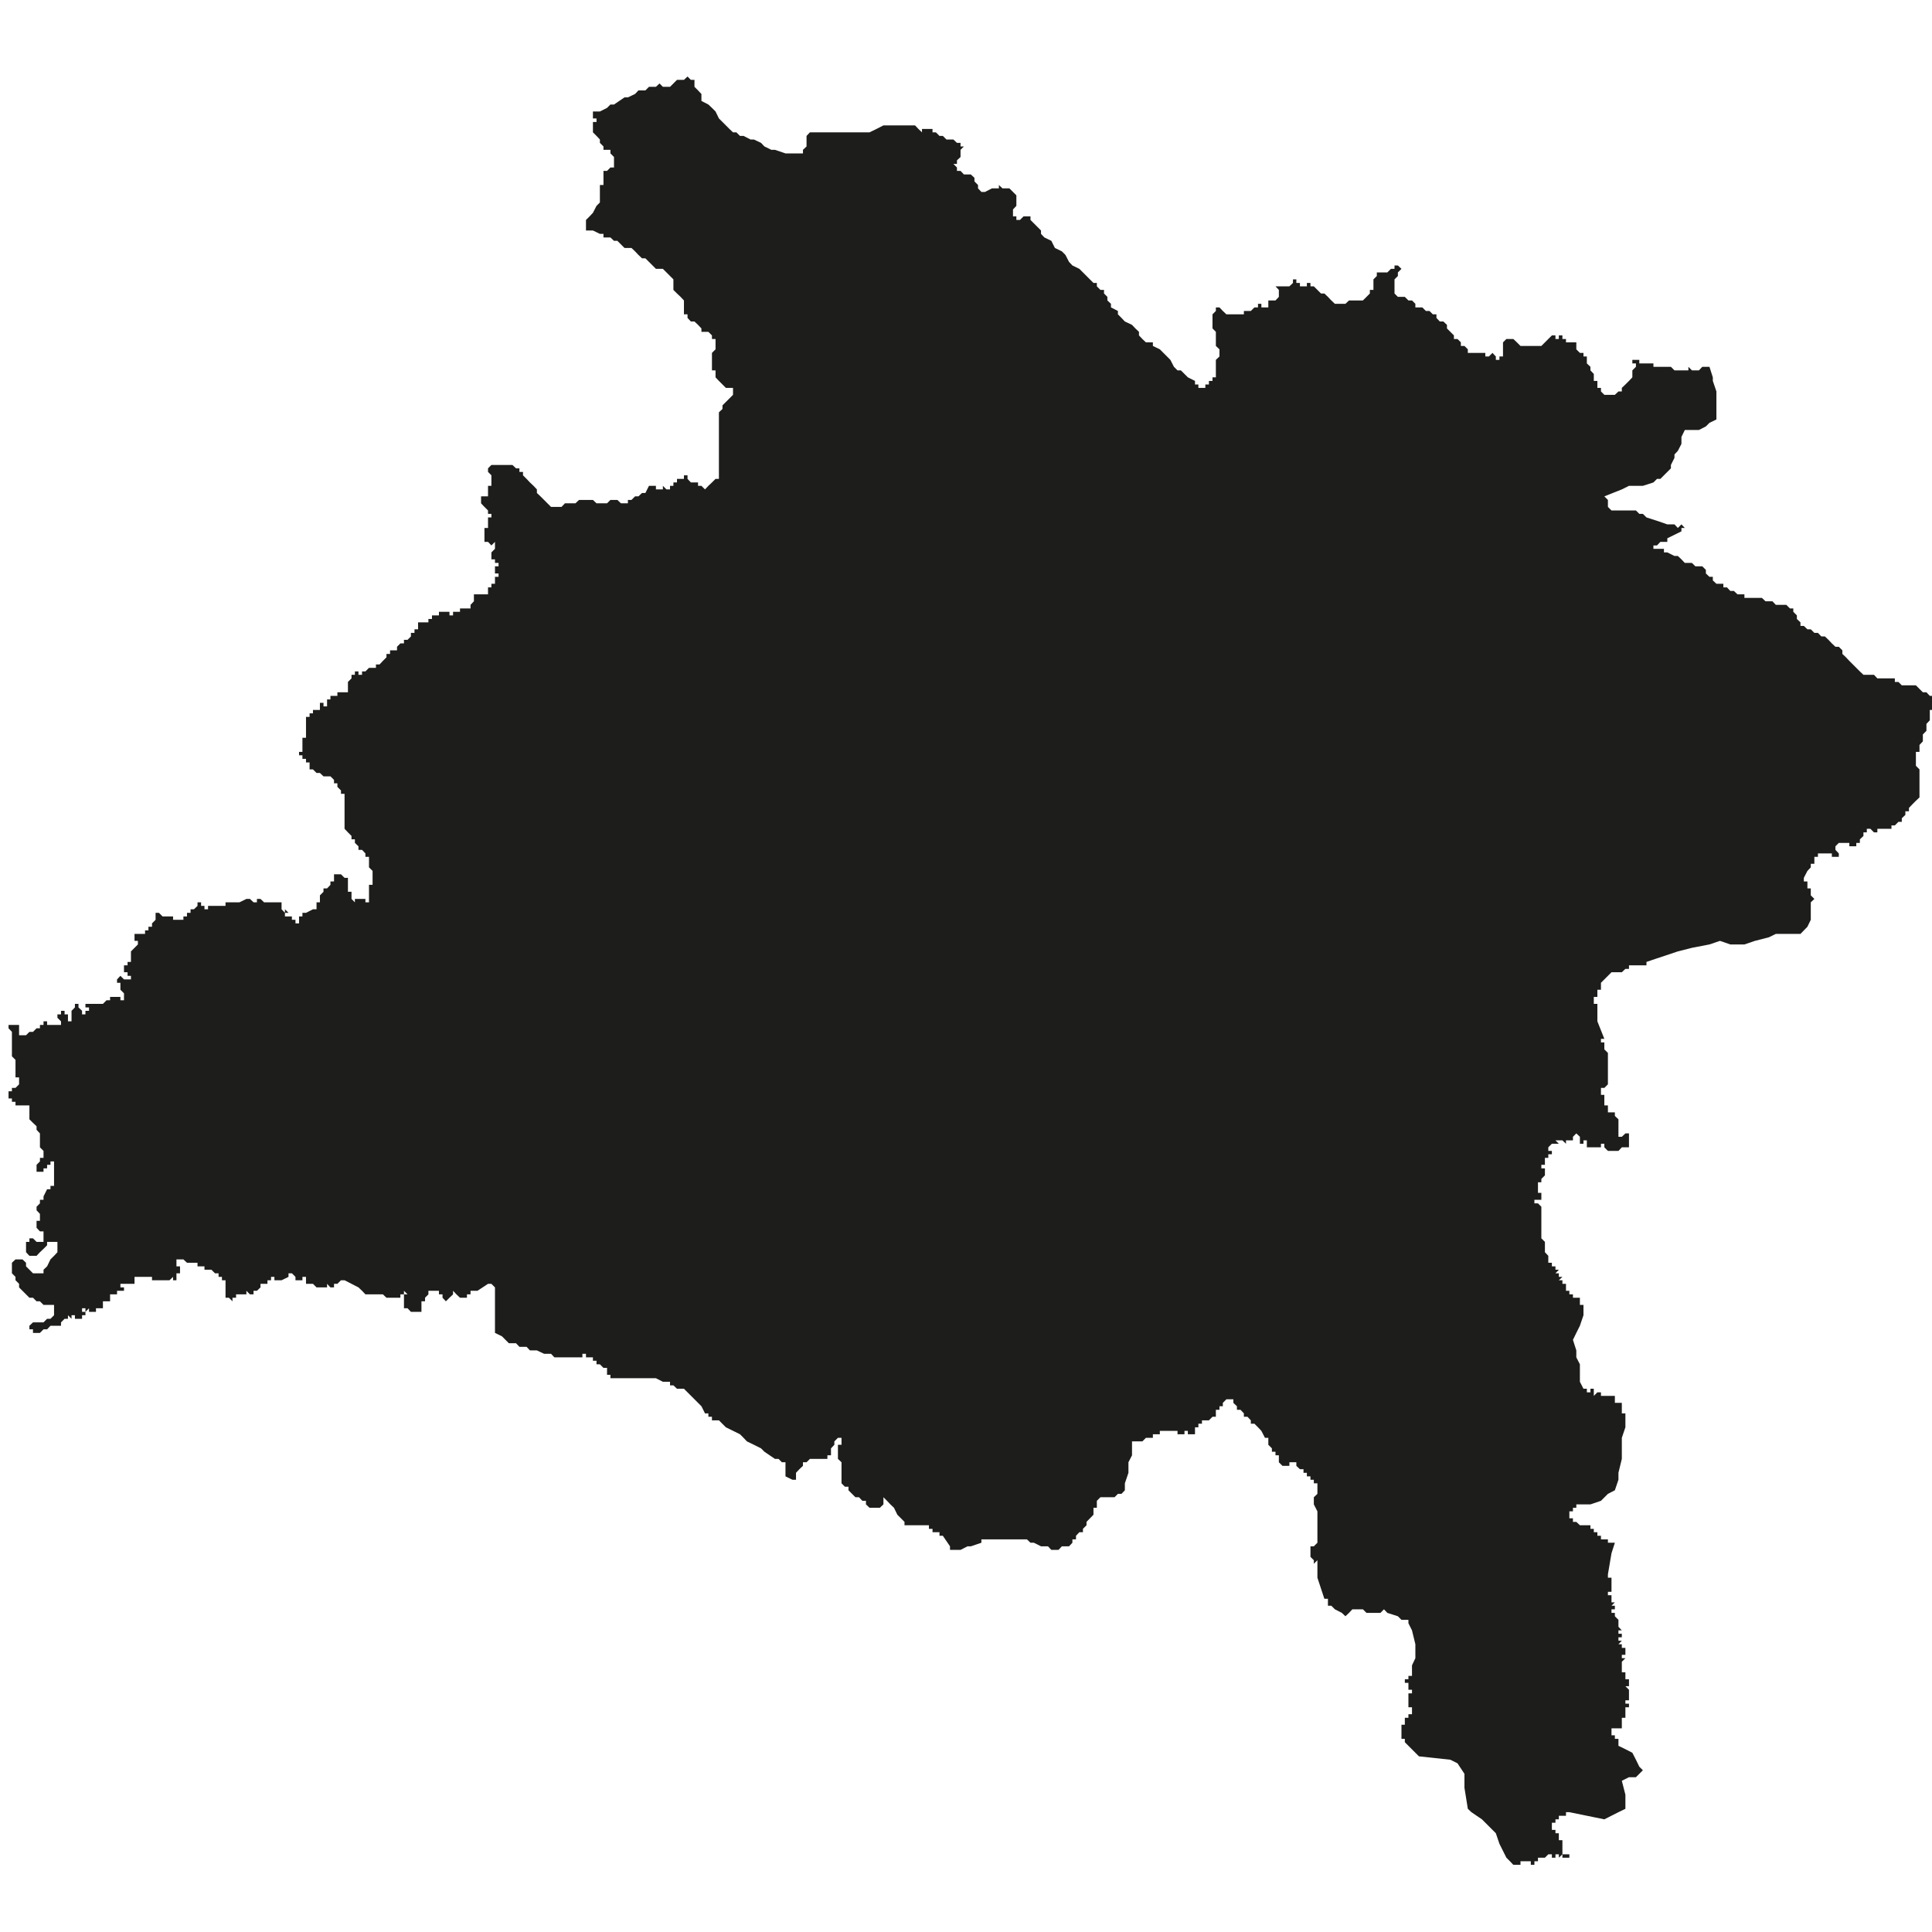 <?xml version="1.0" encoding="utf-8"?>
<!-- Generator: Adobe Illustrator 24.2.1, SVG Export Plug-In . SVG Version: 6.00 Build 0)  -->
<svg version="1.1" id="Layer_1" xmlns="http://www.w3.org/2000/svg" xmlns:xlink="http://www.w3.org/1999/xlink" x="0px" y="0px"
	 viewBox="0 0 97.23 97.23" style="enable-background:new 0 0 97.23 97.23;" xml:space="preserve">
<style type="text/css">
	.st0{fill-rule:evenodd;clip-rule:evenodd;fill:#1D1D1B;}
</style>
<polygon class="st0" points="97.3,35.02 97.3,35.37 97.3,35.55 97.3,35.73 97.12,35.73 97.12,35.9 97.12,36.08 97.12,36.25 
	96.95,36.43 96.95,36.61 96.95,36.78 96.77,36.96 96.77,37.13 96.77,37.31 96.6,37.49 96.6,37.66 96.6,37.84 96.42,37.84 
	96.42,38.01 96.42,38.19 96.42,38.37 96.42,38.54 96.6,38.72 96.6,38.9 96.6,39.07 96.6,39.25 96.6,39.42 96.6,39.6 96.6,39.78 
	96.6,39.95 96.6,40.13 96.42,40.3 96.24,40.48 96.07,40.66 96.07,40.83 95.89,40.83 95.89,41.01 95.71,41.18 95.71,41.36 
	95.54,41.36 95.36,41.54 95.19,41.54 95.19,41.71 95.01,41.71 94.83,41.71 94.66,41.71 94.48,41.71 94.48,41.89 94.31,41.89 
	94.13,41.71 93.95,41.71 93.95,41.89 93.78,41.89 93.78,42.07 93.6,42.24 93.6,42.42 93.42,42.42 93.42,42.59 93.25,42.59 
	93.07,42.59 93.07,42.42 92.9,42.42 92.72,42.42 92.54,42.42 92.54,42.59 92.54,42.42 92.37,42.59 92.37,42.77 92.54,42.95 
	92.54,43.12 92.37,43.12 92.19,43.12 92.19,42.95 92.02,42.95 92.02,43.12 92.02,42.95 91.84,42.95 91.84,42.77 91.84,42.95 
	91.66,42.95 91.66,42.77 91.66,42.95 91.49,42.95 91.49,43.12 91.31,43.12 91.31,43.3 91.31,43.47 91.13,43.47 91.13,43.65 
	90.96,43.83 90.78,44.18 90.78,44.36 90.96,44.36 90.96,44.53 90.96,44.71 91.13,44.71 91.13,44.88 91.13,45.06 91.31,45.24 
	91.13,45.41 91.13,45.59 91.13,46.29 90.96,46.64 90.61,47 90.43,47 90.08,47 89.37,47 89.02,47.17 88.32,47.35 87.79,47.53 
	87.08,47.53 86.56,47.35 86.03,47.53 85.15,47.7 84.44,47.88 83.39,48.23 82.86,48.41 82.86,48.58 82.68,48.58 82.5,48.58 
	82.33,48.58 82.15,48.58 81.98,48.58 81.98,48.76 81.8,48.76 81.62,48.93 81.45,48.93 81.27,48.93 81.1,48.93 80.92,49.11 
	80.74,49.29 80.57,49.46 80.57,49.64 80.57,49.81 80.39,49.81 80.39,49.99 80.39,50.17 80.21,50.17 80.21,50.34 80.21,50.52 
	80.39,50.52 80.39,50.7 80.39,50.87 80.39,51.4 80.74,52.28 80.57,52.28 80.57,52.46 80.74,52.46 80.74,52.63 80.74,52.81 
	80.92,52.99 80.92,53.16 80.92,52.99 80.92,53.16 80.92,53.34 80.92,53.51 80.92,53.69 80.92,53.87 80.92,54.04 80.92,54.22 
	80.92,54.39 80.92,54.57 80.74,54.75 80.57,54.75 80.57,54.92 80.57,55.1 80.74,55.1 80.74,55.28 80.74,55.45 80.74,55.63 
	80.92,55.63 80.92,55.8 80.92,55.98 81.1,55.98 81.27,55.98 81.27,56.16 81.45,56.33 81.45,56.51 81.45,56.68 81.45,56.86 
	81.45,57.04 81.45,56.86 81.45,57.04 81.45,57.21 81.62,57.21 81.62,57.04 81.62,57.21 81.8,57.04 81.8,57.21 81.8,57.04 
	81.98,57.04 81.98,57.21 81.98,57.39 81.98,57.56 81.98,57.74 81.8,57.74 81.62,57.74 81.45,57.92 81.27,57.92 81.1,57.92 
	81.1,58.09 81.1,57.92 80.92,57.92 80.74,57.74 80.74,57.56 80.57,57.56 80.57,57.74 80.21,57.74 80.04,57.74 79.86,57.74 
	79.86,57.56 79.86,57.39 79.69,57.39 79.69,57.56 79.51,57.56 79.51,57.39 79.51,57.21 79.33,57.04 79.16,57.21 79.16,57.39 
	78.98,57.39 78.81,57.39 78.81,57.56 78.63,57.39 78.28,57.39 78.45,57.56 78.28,57.56 78.1,57.56 77.92,57.74 77.92,57.92 
	78.1,57.92 78.1,58.09 77.92,58.09 77.92,58.27 77.75,58.27 77.75,58.45 77.75,58.62 77.57,58.62 77.57,58.8 77.75,58.8 
	77.75,58.97 77.75,59.15 77.57,59.33 77.57,59.5 77.4,59.5 77.4,59.68 77.57,59.68 77.4,59.68 77.4,59.85 77.4,60.03 77.57,60.03 
	77.57,60.21 77.57,60.38 77.4,60.38 77.22,60.38 77.22,60.56 77.4,60.56 77.57,60.73 77.57,60.91 77.57,61.09 77.57,61.44 
	77.57,61.62 77.57,61.79 77.57,61.97 77.57,62.14 77.57,62.32 77.75,62.5 77.75,62.67 77.75,62.85 77.75,63.02 77.92,63.2 
	77.92,63.38 77.92,63.55 77.92,63.38 77.92,63.55 78.1,63.55 78.1,63.73 78.28,63.73 78.28,63.9 78.45,63.9 78.28,63.9 78.45,63.9 
	78.28,64.08 78.45,64.08 78.45,64.26 78.63,64.26 78.45,64.43 78.63,64.43 78.63,64.61 78.81,64.61 78.81,64.79 78.81,64.96 
	78.98,64.96 78.98,65.14 78.98,64.96 78.98,65.14 79.16,65.14 79.16,65.31 79.33,65.31 79.51,65.31 79.51,65.49 79.51,65.67 
	79.69,65.67 79.69,66.19 79.51,66.72 79.33,67.08 79.16,67.43 79.33,67.96 79.33,68.31 79.51,68.66 79.51,69.01 79.51,69.54 
	79.69,69.89 79.86,69.89 79.86,70.07 79.86,69.89 79.86,70.07 80.04,70.07 79.86,70.07 80.04,70.07 80.04,69.89 80.04,70.07 
	80.04,69.89 80.21,69.89 80.21,70.07 80.21,70.25 80.39,70.07 80.57,70.07 80.57,70.25 80.74,70.25 80.92,70.25 81.1,70.25 
	81.27,70.25 81.27,70.42 81.45,70.42 81.27,70.42 81.27,70.6 81.45,70.6 81.45,70.42 81.45,70.6 81.62,70.6 81.62,70.77 
	81.62,70.95 81.62,71.13 81.8,71.13 81.8,71.3 81.8,71.48 81.8,71.65 81.8,71.83 81.62,72.36 81.62,72.71 81.62,73.42 81.45,74.12 
	81.45,74.47 81.27,75 80.92,75.18 80.57,75.53 80.04,75.71 79.86,75.71 79.69,75.71 79.51,75.71 79.33,75.71 79.33,75.88 
	79.16,75.88 79.16,76.06 78.98,76.06 78.98,76.23 78.98,76.41 79.16,76.41 79.16,76.59 79.33,76.59 79.51,76.76 79.51,76.59 
	79.51,76.76 79.69,76.76 79.86,76.76 80.04,76.76 80.04,76.94 80.21,76.94 80.21,77.11 80.39,77.11 80.21,77.11 80.39,77.11 
	80.39,77.29 80.57,77.29 80.57,77.47 80.74,77.47 80.74,77.64 80.74,77.47 80.92,77.47 80.92,77.64 81.1,77.64 80.92,77.64 
	81.1,77.64 81.1,77.82 81.1,77.64 81.27,77.64 81.1,78.17 80.92,79.23 80.92,79.4 81.1,79.4 81.1,79.58 81.1,79.76 80.92,79.76 
	81.1,79.76 81.1,79.93 80.92,79.93 81.1,79.93 81.1,80.11 80.92,80.11 80.92,80.28 81.1,80.28 81.1,80.46 81.1,80.64 81.27,80.64 
	81.1,80.81 81.27,80.81 81.27,80.99 81.1,80.99 81.1,81.17 81.27,81.17 81.27,81.34 81.45,81.52 81.27,81.52 81.45,81.52 
	81.45,81.69 81.45,81.87 81.45,81.69 81.45,81.87 81.62,82.05 81.45,82.05 81.45,82.22 81.62,82.22 81.62,82.4 81.45,82.4 
	81.62,82.4 81.45,82.4 81.45,82.57 81.62,82.57 81.45,82.75 81.62,82.75 81.62,82.93 81.8,82.93 81.8,83.1 81.62,83.1 81.8,83.1 
	81.8,83.28 81.62,83.28 81.62,83.45 81.8,83.45 81.62,83.63 81.8,83.63 81.62,83.63 81.62,83.81 81.8,83.81 81.62,83.81 
	81.62,83.98 81.62,84.16 81.8,84.16 81.8,84.34 81.8,84.51 81.98,84.51 81.98,84.69 81.98,84.86 81.8,84.86 81.98,85.04 
	81.98,85.22 81.98,85.39 81.98,85.57 81.8,85.57 81.8,85.74 81.98,85.74 81.98,85.92 81.8,85.92 81.98,85.92 81.8,85.92 81.8,86.1 
	81.8,86.27 81.8,86.1 81.8,86.27 81.8,86.45 81.62,86.45 81.62,86.62 81.62,86.8 81.62,86.98 81.45,86.98 81.27,86.98 81.1,86.98 
	81.1,87.15 81.1,87.33 81.27,87.33 81.27,87.51 81.45,87.51 81.45,87.86 81.8,88.03 82.15,88.21 82.33,88.56 82.5,88.91 
	82.68,89.09 82.33,89.44 82.15,89.44 81.98,89.44 81.62,89.62 81.8,90.32 81.8,90.85 81.8,91.03 81.45,91.2 80.74,91.56 
	79.86,91.38 78.98,91.2 78.81,91.2 78.81,91.38 78.63,91.38 78.45,91.38 78.45,91.56 78.45,91.38 78.45,91.56 78.28,91.56 
	78.28,91.73 78.1,91.73 78.1,91.91 78.1,92.09 78.28,92.09 78.28,92.26 78.45,92.26 78.45,92.44 78.45,92.61 78.63,92.61 
	78.45,92.61 78.63,92.61 78.63,92.79 78.63,92.61 78.63,92.79 78.63,92.97 78.63,93.14 78.63,93.32 78.81,93.32 78.98,93.32 
	78.98,93.49 78.81,93.49 78.63,93.49 78.63,93.32 78.45,93.49 78.45,93.32 78.28,93.32 78.28,93.49 78.1,93.49 78.1,93.32 
	77.92,93.32 77.92,93.49 77.92,93.32 77.75,93.49 77.75,93.32 77.75,93.49 77.57,93.49 77.4,93.49 77.4,93.67 77.22,93.67 
	77.22,93.85 77.04,93.85 77.04,93.67 76.87,93.67 76.69,93.67 76.52,93.67 76.52,93.85 76.34,93.85 76.16,93.85 75.99,93.67 
	75.81,93.49 75.46,92.79 75.28,92.26 74.93,91.91 74.58,91.56 74.05,91.2 73.87,91.03 73.7,89.97 73.7,89.27 73.35,88.74 
	72.99,88.56 71.41,88.39 71.23,88.21 70.7,87.68 70.7,87.51 70.53,87.51 70.53,87.33 70.53,87.15 70.53,86.98 70.7,86.98 
	70.53,86.98 70.53,86.8 70.53,86.98 70.53,86.8 70.7,86.8 70.7,86.62 70.7,86.45 70.88,86.45 70.88,86.27 71.06,86.27 71.06,86.1 
	71.06,85.92 70.88,85.92 70.88,85.74 71.06,85.74 70.88,85.74 70.88,85.57 70.88,85.39 70.88,85.22 71.06,85.22 71.06,85.04 
	70.88,85.04 70.88,84.86 70.88,84.69 70.7,84.69 70.7,84.51 70.88,84.51 70.88,84.34 71.06,84.34 71.06,84.16 71.06,83.98 
	71.06,83.81 71.23,83.45 71.23,82.75 71.06,82.05 70.88,81.69 70.88,81.52 70.7,81.52 70.53,81.52 70.35,81.34 69.82,81.17 
	69.65,80.99 69.47,81.17 69.29,81.17 69.12,81.17 68.94,81.17 68.77,81.17 68.59,80.99 68.41,80.99 68.24,80.99 68.06,80.99 
	67.89,81.17 67.71,81.34 67.53,81.17 67.18,80.99 67,80.81 66.83,80.81 66.83,80.46 66.65,80.46 66.3,79.4 66.3,79.23 66.3,79.05 
	66.3,78.88 66.3,78.7 66.3,78.52 66.12,78.7 66.12,78.52 65.95,78.35 65.95,78.17 65.95,78 65.95,77.82 66.12,77.82 66.3,77.64 
	66.3,77.47 66.3,77.29 66.3,77.11 66.3,76.94 66.3,76.76 66.3,76.59 66.3,76.41 66.3,76.06 66.12,75.71 66.12,75.53 66.12,75.35 
	66.3,75.18 66.3,75 66.3,74.82 66.12,74.82 66.12,75 66.12,74.82 66.3,74.82 66.3,74.65 66.12,74.65 66.12,74.47 65.95,74.47 
	65.95,74.3 65.77,74.3 65.77,74.12 65.6,74.12 65.6,73.94 65.42,73.94 65.24,73.77 65.24,73.59 65.07,73.59 64.89,73.59 
	64.89,73.77 64.72,73.77 64.54,73.77 64.36,73.59 64.36,73.42 64.36,73.24 64.19,73.24 64.19,73.06 64.01,73.06 64.01,72.89 
	63.83,72.71 63.83,72.54 63.83,72.36 63.66,72.36 63.48,72.01 63.31,71.83 63.13,71.65 62.95,71.65 62.95,71.48 62.78,71.3 
	62.6,71.3 62.6,71.13 62.43,70.95 62.25,70.95 62.25,70.77 62.07,70.6 62.07,70.42 61.9,70.42 61.72,70.42 61.72,70.25 61.72,70.42 
	61.54,70.42 61.72,70.42 61.54,70.6 61.72,70.6 61.54,70.6 61.54,70.77 61.37,70.77 61.37,70.95 61.19,70.95 61.19,71.13 
	61.19,71.3 61.02,71.3 61.02,71.48 61.02,71.3 60.84,71.48 60.84,71.3 60.84,71.48 60.66,71.48 60.66,71.3 60.66,71.48 60.49,71.48 
	60.49,71.65 60.31,71.65 60.31,71.83 60.14,71.83 60.14,72.01 60.31,72.01 60.14,72.01 60.14,72.18 59.96,72.18 59.78,72.18 
	59.78,72.01 59.61,72.01 59.61,72.18 59.43,72.18 59.26,72.18 59.26,72.01 59.08,72.01 58.9,72.01 58.73,72.01 58.73,72.18 
	58.73,72.01 58.55,72.01 58.73,72.01 58.55,72.01 58.37,72.01 58.37,72.18 58.2,72.18 58.02,72.18 58.02,72.36 57.85,72.36 
	57.67,72.36 57.49,72.54 57.32,72.54 57.14,72.54 56.97,72.54 56.97,72.71 56.97,72.89 56.97,73.06 56.97,73.24 56.79,73.59 
	56.79,73.94 56.79,74.12 56.61,74.65 56.61,74.82 56.61,75 56.44,75.18 56.26,75.18 56.09,75.35 55.91,75.35 55.56,75.35 
	55.38,75.35 55.2,75.53 55.2,75.71 55.2,75.88 55.03,75.88 55.03,76.06 55.03,76.23 54.68,76.59 54.68,76.76 54.5,76.94 54.5,77.11 
	54.32,77.11 54.15,77.29 54.15,77.47 53.97,77.47 53.97,77.64 53.8,77.82 53.62,77.82 53.44,77.82 53.27,78 53.09,78 52.91,78 
	52.74,77.82 52.39,77.82 52.03,77.64 51.86,77.64 51.68,77.47 51.51,77.47 51.33,77.47 50.98,77.47 50.63,77.47 50.45,77.47 
	50.27,77.47 50.1,77.47 49.92,77.47 49.74,77.47 49.57,77.47 49.39,77.47 49.39,77.64 48.86,77.82 48.69,77.82 48.34,78 48.16,78 
	47.98,78 47.81,78 47.81,77.82 47.45,77.29 47.28,77.29 47.28,77.11 47.1,77.11 46.93,77.11 46.93,76.94 46.75,76.94 46.75,76.76 
	46.57,76.76 45.52,76.76 45.52,76.59 45.34,76.41 45.16,76.23 44.99,75.88 44.81,75.71 44.64,75.53 44.46,75.35 44.46,75.53 
	44.46,75.71 44.28,75.88 44.11,75.88 43.93,75.88 43.76,75.88 43.58,75.71 43.58,75.53 43.4,75.53 43.23,75.35 43.05,75.35 
	42.88,75.18 42.7,75 42.7,74.82 42.52,74.82 42.35,74.65 42.35,74.47 42.35,74.3 42.35,74.12 42.35,73.94 42.35,73.77 42.35,73.59 
	42.17,73.42 42.17,73.24 42.17,73.06 42.17,72.89 42.17,72.71 42.35,72.71 42.35,72.54 42.35,72.36 42.17,72.36 41.99,72.54 
	41.99,72.71 41.82,72.89 41.82,73.24 41.64,73.24 41.64,73.42 41.47,73.42 41.29,73.42 41.11,73.42 40.94,73.42 40.76,73.42 
	40.59,73.59 40.41,73.59 40.41,73.77 40.23,73.94 40.06,74.12 40.06,74.3 40.06,74.47 39.88,74.47 39.53,74.3 39.53,74.12 
	39.53,73.94 39.53,73.77 39.53,73.59 39.35,73.59 39.18,73.42 39,73.42 38.47,73.06 38.3,72.89 37.94,72.71 37.59,72.54 
	37.42,72.36 37.24,72.18 36.53,71.83 36.18,71.48 36.01,71.48 35.83,71.48 35.83,71.3 35.65,71.3 35.65,71.13 35.48,71.13 
	35.3,70.77 35.13,70.6 34.42,69.89 34.25,69.89 34.07,69.89 33.89,69.72 33.72,69.72 33.72,69.54 33.54,69.54 33.36,69.54 
	33.01,69.36 32.84,69.36 32.66,69.36 32.48,69.36 32.31,69.36 32.13,69.36 31.96,69.36 31.78,69.36 31.6,69.36 31.43,69.36 
	31.25,69.36 31.07,69.36 30.9,69.36 30.72,69.36 30.72,69.19 30.55,69.19 30.55,69.01 30.55,68.84 30.37,68.84 30.19,68.66 
	30.02,68.66 30.02,68.48 29.84,68.48 29.84,68.31 29.67,68.31 29.67,68.13 29.67,68.31 29.49,68.31 29.49,68.13 29.31,68.13 
	29.31,68.31 29.14,68.31 28.96,68.31 28.79,68.31 28.61,68.31 28.43,68.31 28.26,68.31 28.08,68.31 27.9,68.31 27.73,68.13 
	27.55,68.13 27.38,68.13 27.02,67.96 26.85,67.96 26.67,67.96 26.5,67.78 26.14,67.78 25.97,67.6 25.61,67.6 25.26,67.25 
	24.91,67.08 24.91,66.55 24.91,66.37 24.91,64.79 24.73,64.61 24.56,64.61 24.03,64.96 23.85,64.96 23.68,64.96 23.68,65.14 
	23.5,65.14 23.5,65.31 23.33,65.31 23.15,65.31 22.97,65.14 22.8,64.96 22.8,65.14 22.62,65.31 22.44,65.49 22.27,65.31 
	22.27,65.14 22.09,65.14 22.09,64.96 21.92,64.96 21.74,64.96 21.56,64.96 21.56,65.14 21.39,65.31 21.39,65.49 21.21,65.49 
	21.21,65.84 21.21,66.02 21.04,66.02 20.86,66.02 20.68,66.02 20.51,65.84 20.33,65.84 20.33,65.67 20.33,65.49 20.33,65.31 
	20.33,65.14 20.51,65.14 20.33,64.96 20.33,65.14 20.15,65.14 20.15,65.31 19.98,65.31 19.8,65.31 19.45,65.31 19.27,65.14 
	19.1,65.14 18.57,65.14 18.39,65.14 18.22,64.96 18.04,64.79 17.69,64.61 17.34,64.43 17.16,64.43 16.98,64.61 16.81,64.61 
	16.81,64.79 16.63,64.79 16.46,64.61 16.46,64.79 16.28,64.79 16.28,64.61 16.28,64.79 16.1,64.79 15.93,64.79 15.75,64.61 
	15.58,64.61 15.4,64.61 15.4,64.43 15.4,64.26 15.22,64.26 15.22,64.43 15.05,64.43 14.87,64.43 14.87,64.26 14.69,64.08 
	14.52,64.08 14.52,64.26 14.17,64.43 13.99,64.43 13.81,64.43 13.81,64.26 13.64,64.26 13.64,64.43 13.46,64.43 13.46,64.61 
	13.29,64.61 13.11,64.61 13.11,64.79 12.93,64.96 12.76,64.96 12.76,65.14 12.58,65.14 12.4,64.96 12.4,65.14 12.23,65.14 
	12.05,65.14 11.88,65.14 11.88,65.31 11.7,65.31 11.7,65.49 11.52,65.31 11.35,65.31 11.35,65.14 11.35,64.96 11.35,64.79 
	11.35,64.61 11.35,64.43 11.17,64.43 11.17,64.26 11,64.26 11,64.08 10.82,64.08 10.64,63.9 10.47,63.9 10.29,63.9 10.29,63.73 
	10.12,63.73 9.94,63.73 9.94,63.55 9.76,63.55 9.59,63.55 9.41,63.55 9.23,63.38 9.06,63.38 8.88,63.38 8.71,63.38 8.88,63.38 
	8.88,63.55 8.88,63.73 9.06,63.73 9.06,63.9 9.06,64.08 8.88,64.08 8.88,64.26 8.88,64.43 8.71,64.43 8.71,64.26 8.53,64.43 
	8.35,64.43 8.18,64.43 8,64.43 7.83,64.43 7.65,64.43 7.65,64.26 7.47,64.26 7.3,64.26 7.12,64.26 6.94,64.26 6.77,64.26 
	6.77,64.43 6.77,64.61 6.59,64.61 6.42,64.61 6.24,64.61 6.06,64.61 6.06,64.79 6.24,64.79 6.24,64.96 6.06,64.96 5.89,64.96 
	5.89,65.14 5.71,65.14 5.54,65.14 5.54,65.31 5.54,65.49 5.36,65.49 5.18,65.49 5.18,65.67 5.18,65.84 5.01,65.84 4.83,65.84 
	4.83,66.02 4.66,66.02 4.48,66.02 4.48,65.84 4.3,66.02 4.3,65.84 4.13,65.84 4.13,66.02 4.3,66.02 4.3,66.19 4.13,66.19 
	4.13,66.37 3.95,66.37 3.77,66.37 3.77,66.19 3.6,66.19 3.6,66.37 3.42,66.19 3.42,66.37 3.25,66.37 3.07,66.55 3.07,66.72 
	2.89,66.72 2.72,66.72 2.54,66.72 2.37,66.9 2.19,66.9 2.01,67.08 1.84,67.08 1.66,67.08 1.66,66.9 1.48,66.9 1.48,66.72 
	1.66,66.55 2.01,66.55 2.19,66.55 2.37,66.37 2.54,66.37 2.72,66.19 2.72,66.02 2.72,65.84 2.72,65.67 2.54,65.67 2.37,65.67 
	2.19,65.67 2.01,65.49 1.84,65.49 1.66,65.31 1.48,65.31 1.31,65.14 1.13,64.96 0.96,64.79 0.96,64.61 0.78,64.43 0.78,64.26 
	0.6,64.08 0.6,63.9 0.6,63.73 0.6,63.55 0.78,63.38 0.96,63.38 1.13,63.38 1.31,63.55 1.31,63.73 1.48,63.9 1.66,64.08 1.84,64.08 
	2.01,64.08 2.19,64.08 2.19,63.9 2.37,63.73 2.54,63.38 2.72,63.2 2.89,63.02 2.89,62.85 2.89,62.67 2.89,62.5 2.72,62.5 2.54,62.5 
	2.37,62.5 2.37,62.67 2.19,62.85 2.01,63.02 1.84,63.2 1.66,63.2 1.48,63.2 1.31,63.02 1.31,62.85 1.31,62.67 1.31,62.5 1.48,62.5 
	1.48,62.32 1.66,62.32 1.84,62.5 2.01,62.5 2.19,62.5 2.19,62.32 2.19,62.14 2.19,61.97 2.01,61.97 1.84,61.79 1.84,61.62 
	1.84,61.44 2.01,61.44 2.01,61.26 2.01,61.09 1.84,60.91 1.84,60.73 2.01,60.56 2.01,60.38 2.19,60.38 2.19,60.21 2.37,59.85 
	2.54,59.85 2.54,59.68 2.72,59.68 2.72,59.5 2.72,59.33 2.72,59.15 2.72,58.97 2.72,58.8 2.72,58.62 2.72,58.45 2.54,58.45 
	2.54,58.62 2.37,58.62 2.37,58.8 2.19,58.8 2.19,58.97 2.01,58.97 1.84,58.97 1.84,58.8 1.84,58.62 2.01,58.45 2.01,58.27 
	2.19,58.27 2.19,58.09 2.19,57.92 2.01,57.74 2.01,57.56 2.01,57.39 2.01,57.21 2.01,57.04 1.84,56.86 1.84,56.68 1.66,56.51 
	1.48,56.33 1.48,56.16 1.48,55.98 1.48,55.8 1.48,55.63 1.31,55.63 1.13,55.63 0.96,55.63 0.78,55.63 0.78,55.45 0.6,55.45 
	0.6,55.28 0.43,55.28 0.43,55.1 0.43,54.92 0.6,54.92 0.6,54.75 0.78,54.75 0.96,54.57 0.96,54.39 0.96,54.22 0.78,54.22 
	0.78,54.04 0.78,53.87 0.78,53.69 0.78,53.51 0.78,53.34 0.6,53.16 0.6,52.99 0.6,52.63 0.6,52.46 0.6,52.28 0.6,52.1 0.6,51.93 
	0.43,51.75 0.43,51.58 0.6,51.58 0.78,51.58 0.96,51.58 0.96,51.75 0.96,51.93 0.96,52.1 1.13,52.1 1.31,52.1 1.48,51.93 
	1.66,51.93 1.84,51.75 2.01,51.75 2.01,51.58 2.19,51.58 2.19,51.4 2.37,51.4 2.37,51.58 2.54,51.58 2.72,51.58 2.89,51.58 
	3.07,51.58 3.07,51.4 2.89,51.22 2.89,51.05 3.07,51.05 3.07,50.87 3.25,50.87 3.25,51.05 3.42,51.05 3.42,51.22 3.42,51.4 
	3.6,51.4 3.6,51.22 3.6,51.05 3.6,50.87 3.77,50.7 3.77,50.52 3.95,50.52 3.95,50.7 4.13,50.87 4.13,51.05 4.3,51.05 4.3,50.87 
	4.48,50.87 4.48,50.7 4.3,50.7 4.3,50.52 4.48,50.52 4.66,50.52 4.83,50.52 5.01,50.52 5.18,50.52 5.36,50.34 5.54,50.34 
	5.54,50.17 5.71,50.17 5.89,50.17 6.06,50.17 6.06,50.34 6.24,50.34 6.24,50.17 6.24,49.99 6.06,49.81 6.06,49.64 6.06,49.46 
	5.89,49.46 5.89,49.29 6.06,49.11 6.24,49.29 6.42,49.29 6.59,49.29 6.59,49.11 6.42,49.11 6.42,48.93 6.24,48.93 6.24,48.76 
	6.24,48.58 6.42,48.58 6.42,48.41 6.59,48.41 6.59,48.23 6.59,48.05 6.59,47.88 6.77,47.7 6.94,47.53 6.94,47.35 6.77,47.35 
	6.77,47.17 6.77,47 6.94,47 7.12,47 7.3,47 7.3,46.82 7.47,46.82 7.47,46.64 7.65,46.64 7.65,46.47 7.83,46.29 7.83,46.12 
	7.83,45.94 8,45.94 8.18,46.12 8.35,46.12 8.53,46.12 8.71,46.12 8.71,46.29 8.88,46.29 9.06,46.29 9.23,46.29 9.23,46.12 
	9.41,46.12 9.41,45.94 9.59,45.94 9.59,45.76 9.76,45.76 9.94,45.59 9.94,45.41 10.12,45.41 10.12,45.59 10.29,45.59 10.29,45.76 
	10.47,45.76 10.47,45.59 10.64,45.59 10.82,45.59 11,45.59 11.17,45.59 11.35,45.59 11.35,45.41 11.52,45.41 11.7,45.41 
	12.05,45.41 12.4,45.24 12.58,45.24 12.76,45.41 12.93,45.41 12.93,45.24 13.11,45.24 13.29,45.41 13.46,45.41 13.64,45.41 
	13.81,45.41 13.99,45.41 14.17,45.41 14.17,45.59 14.17,45.76 14.34,45.94 14.34,45.76 14.52,45.94 14.34,45.94 14.34,46.12 
	14.52,46.12 14.69,46.12 14.69,46.29 14.87,46.29 14.87,46.47 15.05,46.47 15.05,46.29 15.05,46.12 15.22,46.12 15.22,45.94 
	15.4,45.94 15.75,45.76 15.93,45.76 15.93,45.59 15.93,45.41 16.1,45.41 16.1,45.24 16.1,45.06 16.28,44.88 16.28,44.71 
	16.46,44.71 16.63,44.53 16.63,44.36 16.81,44.36 16.81,44.18 16.81,44 16.98,44 17.16,44 17.34,44.18 17.51,44.18 17.51,44.36 
	17.51,44.53 17.51,44.71 17.51,44.88 17.69,44.88 17.69,45.06 17.69,45.24 17.86,45.41 17.86,45.24 18.04,45.24 18.22,45.24 
	18.39,45.24 18.39,45.41 18.57,45.41 18.57,45.24 18.57,45.06 18.57,44.88 18.57,44.71 18.57,44.53 18.75,44.53 18.75,44.36 
	18.75,44.18 18.75,44 18.75,43.83 18.57,43.65 18.57,43.47 18.57,43.3 18.57,43.12 18.39,43.12 18.39,42.95 18.22,42.77 
	18.04,42.77 18.04,42.59 17.86,42.42 17.86,42.24 17.69,42.24 17.69,42.07 17.51,41.89 17.34,41.71 17.34,41.54 17.34,41.36 
	17.34,41.18 17.34,41.01 17.34,40.83 17.34,40.66 17.34,40.48 17.34,40.3 17.34,40.13 17.34,39.95 17.16,39.95 17.16,39.78 
	16.98,39.6 16.98,39.42 16.81,39.42 16.81,39.25 16.63,39.07 16.46,39.07 16.28,39.07 16.1,38.9 15.93,38.9 15.75,38.72 
	15.58,38.72 15.58,38.54 15.58,38.37 15.4,38.37 15.4,38.19 15.22,38.19 15.22,38.01 15.05,38.01 15.05,37.84 15.22,37.84 
	15.22,37.66 15.22,37.49 15.22,37.31 15.22,37.13 15.4,37.13 15.4,36.96 15.4,36.78 15.4,36.61 15.4,36.43 15.4,36.25 15.4,36.08 
	15.58,36.08 15.58,35.9 15.75,35.9 15.75,35.73 15.93,35.73 16.1,35.73 16.1,35.55 16.1,35.37 16.28,35.37 16.28,35.55 16.46,35.55 
	16.46,35.37 16.28,35.37 16.46,35.37 16.46,35.2 16.63,35.2 16.63,35.02 16.81,35.02 16.81,34.84 16.81,35.02 16.98,35.02 
	16.98,34.84 17.16,34.84 17.34,34.84 17.51,34.84 17.51,34.67 17.51,34.49 17.69,34.49 17.51,34.49 17.51,34.32 17.69,34.14 
	17.69,33.96 17.86,33.96 17.86,33.79 18.04,33.79 18.04,33.96 18.22,33.96 18.22,33.79 18.04,33.79 18.22,33.79 18.39,33.79 
	18.57,33.61 18.75,33.61 18.92,33.61 18.92,33.44 19.1,33.44 19.27,33.26 19.45,33.08 19.45,32.91 19.63,32.91 19.63,32.73 
	19.8,32.73 19.98,32.73 19.98,32.55 20.15,32.38 20.33,32.38 20.33,32.2 20.51,32.2 20.68,32.03 20.68,31.85 20.86,31.85 
	20.86,31.67 21.04,31.67 21.04,31.5 21.04,31.32 21.21,31.32 21.39,31.32 21.56,31.32 21.56,31.15 21.74,31.15 21.74,30.97 
	21.92,30.97 22.09,30.97 22.09,30.79 22.27,30.79 22.44,30.79 22.62,30.79 22.62,30.97 22.8,30.97 22.8,30.79 22.97,30.79 
	23.15,30.79 23.15,30.62 23.33,30.62 23.5,30.62 23.68,30.62 23.68,30.44 23.85,30.26 23.85,30.09 23.85,29.91 24.03,29.91 
	24.21,29.91 24.21,29.74 24.21,29.91 24.38,29.91 24.56,29.91 24.73,29.91 24.56,29.91 24.56,29.74 24.56,29.56 24.73,29.56 
	24.73,29.38 24.91,29.38 24.91,29.21 24.91,29.03 25.09,29.03 25.09,28.86 24.91,28.86 24.91,28.68 24.91,28.5 25.09,28.5 
	25.09,28.33 24.91,28.33 24.91,28.15 24.73,28.15 24.73,27.98 24.73,27.8 24.91,27.62 24.91,27.45 24.91,27.27 24.73,27.45 
	24.56,27.27 24.38,27.27 24.38,27.09 24.38,26.92 24.38,26.74 24.38,26.57 24.56,26.57 24.56,26.39 24.56,26.21 24.56,26.04 
	24.73,26.04 24.73,25.86 24.56,25.86 24.56,25.69 24.38,25.51 24.21,25.33 24.21,25.16 24.21,24.98 24.38,24.98 24.38,25.16 
	24.38,24.98 24.56,24.98 24.56,24.81 24.56,24.63 24.56,24.45 24.73,24.45 24.73,24.28 24.73,24.1 24.73,23.92 24.56,23.75 
	24.56,23.57 24.73,23.4 25.09,23.4 25.44,23.4 25.61,23.4 25.79,23.4 25.97,23.57 26.14,23.57 26.14,23.75 26.32,23.75 26.32,23.92 
	26.5,24.1 26.67,24.28 26.85,24.45 27.02,24.63 27.02,24.81 27.2,24.98 27.38,25.16 27.55,25.33 27.73,25.51 27.9,25.51 
	28.08,25.51 28.26,25.51 28.43,25.33 28.61,25.33 28.79,25.33 28.96,25.33 29.14,25.16 29.31,25.16 29.49,25.16 29.67,25.16 
	29.84,25.16 30.02,25.33 30.19,25.33 30.37,25.33 30.55,25.33 30.72,25.16 30.9,25.16 31.07,25.16 31.25,25.33 31.43,25.33 
	31.6,25.33 31.6,25.16 31.78,25.16 31.96,24.98 32.13,24.98 32.31,24.81 32.48,24.81 32.66,24.45 32.84,24.45 33.01,24.45 
	33.01,24.63 33.19,24.63 33.36,24.63 33.36,24.45 33.54,24.63 33.72,24.63 33.72,24.45 33.89,24.45 33.89,24.28 34.07,24.28 
	34.07,24.1 34.25,24.1 34.42,24.1 34.42,23.92 34.6,23.92 34.6,24.1 34.77,24.28 34.95,24.28 35.13,24.28 35.13,24.45 35.3,24.45 
	35.48,24.63 35.65,24.45 35.83,24.28 36.01,24.1 36.18,24.1 36.18,23.92 36.18,23.75 36.18,23.57 36.18,23.4 36.18,23.22 
	36.18,22.87 36.18,22.69 36.18,22.52 36.18,22.34 36.18,21.99 36.18,21.81 36.18,21.64 36.18,21.46 36.18,21.28 36.18,20.93 
	36.18,20.75 36.36,20.58 36.36,20.4 36.53,20.23 36.71,20.05 36.89,19.87 36.89,19.7 36.89,19.52 36.71,19.52 36.53,19.52 
	36.36,19.35 36.18,19.17 36.01,18.99 36.01,18.82 36.01,18.64 35.83,18.64 35.83,18.46 35.83,18.29 35.83,18.11 35.83,17.76 
	36.01,17.58 36.01,17.41 36.01,17.23 36.01,17.06 35.83,17.06 35.83,16.88 35.65,16.7 35.48,16.7 35.3,16.7 35.3,16.53 35.13,16.35 
	34.95,16.18 34.77,16.18 34.6,16 34.6,15.82 34.42,15.82 34.42,15.65 34.42,15.47 34.42,15.29 34.42,15.12 34.25,14.94 34.07,14.77 
	33.89,14.59 33.89,14.41 33.89,14.24 33.89,14.06 33.72,13.89 33.54,13.71 33.36,13.53 33.01,13.53 32.84,13.36 32.66,13.18 
	32.48,13 32.31,13 32.13,12.83 31.96,12.65 31.78,12.48 31.43,12.48 31.25,12.3 31.07,12.12 30.9,12.12 30.72,11.95 30.55,11.95 
	30.37,11.95 30.37,11.77 30.19,11.77 29.84,11.6 29.67,11.6 29.49,11.6 29.49,11.24 29.49,11.07 29.67,10.89 29.84,10.71 
	30.02,10.36 30.19,10.19 30.19,10.01 30.19,9.83 30.19,9.66 30.19,9.48 30.19,9.31 30.37,9.31 30.37,9.13 30.37,8.95 30.37,8.78 
	30.37,8.6 30.55,8.6 30.72,8.43 30.9,8.43 30.9,8.25 30.9,8.07 30.9,7.9 30.72,7.72 30.72,7.54 30.55,7.54 30.37,7.54 30.37,7.37 
	30.19,7.19 30.19,7.02 30.02,6.84 29.84,6.66 29.84,6.49 29.84,6.31 29.84,6.14 30.02,6.14 30.02,5.96 29.84,5.96 29.84,5.78 
	29.84,5.61 30.02,5.61 30.19,5.61 30.55,5.43 30.72,5.26 30.9,5.26 31.43,4.9 31.6,4.9 31.96,4.73 32.13,4.55 32.48,4.55 
	32.66,4.37 32.84,4.37 33.01,4.37 33.19,4.2 33.36,4.37 33.54,4.37 33.72,4.37 33.89,4.2 34.07,4.02 34.25,4.02 34.42,4.02 
	34.6,3.85 34.77,4.02 34.95,4.02 34.95,4.2 34.95,4.37 35.13,4.55 35.3,4.73 35.3,4.9 35.3,5.08 35.65,5.26 35.83,5.43 36.01,5.61 
	36.18,5.96 36.36,6.14 36.53,6.31 36.71,6.49 36.89,6.66 37.06,6.66 37.24,6.84 37.42,6.84 37.77,7.02 37.94,7.02 38.3,7.19 
	38.47,7.37 38.82,7.54 39,7.54 39.53,7.72 39.71,7.72 40.06,7.72 40.23,7.72 40.41,7.72 40.41,7.54 40.59,7.37 40.59,7.19 
	40.59,7.02 40.59,6.84 40.76,6.66 40.94,6.66 41.11,6.66 41.29,6.66 41.64,6.66 41.82,6.66 41.99,6.66 42.17,6.66 42.35,6.66 
	42.7,6.66 43.05,6.66 43.23,6.66 43.58,6.66 43.76,6.66 44.11,6.49 44.46,6.31 44.64,6.31 44.81,6.31 44.99,6.31 45.16,6.31 
	45.52,6.31 45.69,6.31 45.87,6.31 46.05,6.31 46.22,6.49 46.4,6.66 46.4,6.49 46.57,6.49 46.75,6.49 46.93,6.49 46.93,6.66 
	47.1,6.66 47.28,6.84 47.45,6.84 47.63,7.02 47.98,7.02 48.16,7.19 48.34,7.19 48.34,7.37 48.51,7.37 48.34,7.54 48.34,7.9 
	48.16,8.07 48.16,8.25 47.98,8.25 48.16,8.43 48.16,8.6 48.34,8.6 48.51,8.78 48.69,8.78 48.86,8.78 49.04,8.95 49.04,9.13 
	49.22,9.31 49.22,9.48 49.39,9.66 49.57,9.66 49.92,9.48 50.1,9.48 50.27,9.48 50.27,9.31 50.45,9.48 50.8,9.48 50.98,9.66 
	51.15,9.83 51.15,10.01 51.15,10.36 50.98,10.54 50.98,10.71 50.98,10.89 51.15,10.89 51.15,11.07 51.33,11.07 51.51,10.89 
	51.68,10.89 51.86,10.89 51.86,11.07 52.03,11.24 52.21,11.42 52.39,11.6 52.39,11.77 52.56,11.95 52.91,12.12 53.09,12.48 
	53.44,12.65 53.62,12.83 53.8,13.18 53.97,13.36 54.32,13.53 54.5,13.71 54.68,13.89 54.85,14.06 55.03,14.24 55.2,14.24 
	55.2,14.41 55.38,14.59 55.56,14.59 55.56,14.77 55.73,14.94 55.73,15.12 55.91,15.29 55.91,15.47 56.26,15.65 56.26,15.82 
	56.44,16 56.61,16.18 56.97,16.35 57.14,16.53 57.32,16.7 57.32,16.88 57.49,17.06 57.67,17.23 57.85,17.23 58.02,17.23 
	58.02,17.41 58.37,17.58 58.73,17.94 58.9,18.11 59.08,18.46 59.26,18.64 59.43,18.64 59.61,18.82 59.78,18.99 60.14,19.17 
	60.14,19.35 60.31,19.35 60.31,19.52 60.49,19.52 60.66,19.52 60.66,19.35 60.84,19.35 60.84,19.17 61.02,19.17 61.02,18.99 
	61.19,18.99 61.19,18.82 61.19,18.64 61.19,18.46 61.19,18.29 61.19,18.11 61.37,17.94 61.37,17.76 61.37,17.58 61.19,17.41 
	61.19,17.23 61.19,17.06 61.19,16.88 61.19,16.7 61.02,16.53 61.02,16.35 61.02,16.18 61.02,16 61.02,15.82 61.19,15.65 
	61.19,15.47 61.37,15.47 61.54,15.65 61.72,15.82 61.9,15.82 62.07,15.82 62.25,15.82 62.43,15.82 62.6,15.82 62.6,15.65 
	62.78,15.65 62.95,15.65 63.13,15.47 63.31,15.47 63.31,15.29 63.48,15.29 63.48,15.47 63.66,15.47 63.83,15.47 63.83,15.29 
	63.83,15.12 64.01,15.12 64.19,15.12 64.36,14.94 64.36,14.77 64.36,14.59 64.19,14.41 64.36,14.41 64.54,14.41 64.72,14.41 
	64.89,14.41 65.07,14.24 65.07,14.06 65.24,14.06 65.24,14.24 65.42,14.24 65.42,14.41 65.6,14.41 65.77,14.41 65.77,14.24 
	65.95,14.24 65.95,14.41 66.12,14.41 66.3,14.59 66.48,14.77 66.65,14.77 66.83,14.94 67,15.12 67.18,15.29 67.36,15.29 
	67.53,15.29 67.71,15.29 67.89,15.12 68.06,15.12 68.24,15.12 68.41,15.12 68.59,15.12 68.77,14.94 68.94,14.77 68.94,14.59 
	69.12,14.59 69.12,14.24 69.12,14.06 69.29,13.89 69.29,13.71 69.47,13.71 69.65,13.71 69.82,13.71 70,13.53 70.18,13.53 
	70.18,13.36 70.35,13.36 70.53,13.53 70.35,13.71 70.35,13.89 70.18,14.06 70.18,14.24 70.18,14.41 70.18,14.59 70.18,14.77 
	70.35,14.94 70.53,14.94 70.7,14.94 70.88,15.12 71.06,15.12 71.23,15.29 71.23,15.47 71.41,15.47 71.58,15.47 71.76,15.65 
	71.94,15.65 72.11,15.82 72.29,15.82 72.29,16 72.46,16.18 72.64,16.18 72.82,16.35 72.82,16.53 72.99,16.7 73.17,16.88 
	73.17,17.06 73.35,17.06 73.52,17.23 73.52,17.41 73.7,17.41 73.87,17.58 73.87,17.76 74.05,17.76 74.23,17.76 74.4,17.76 
	74.58,17.76 74.75,17.76 74.75,17.94 74.93,17.94 75.11,17.76 75.28,17.94 75.28,18.11 75.28,18.29 75.28,18.11 75.46,18.11 
	75.46,17.94 75.64,17.94 75.64,17.76 75.64,17.58 75.64,17.41 75.64,17.23 75.81,17.06 75.99,17.06 76.16,17.06 76.34,17.23 
	76.52,17.41 76.69,17.41 77.04,17.41 77.22,17.41 77.4,17.41 77.57,17.41 77.75,17.23 77.92,17.06 78.1,16.88 78.28,16.88 
	78.28,17.06 78.45,17.06 78.45,16.88 78.63,16.88 78.63,17.06 78.81,17.06 78.81,17.23 78.98,17.23 79.16,17.23 79.33,17.23 
	79.33,17.41 79.33,17.58 79.51,17.76 79.69,17.76 79.69,17.94 79.86,17.94 79.86,18.11 79.86,18.29 80.04,18.46 80.04,18.64 
	80.21,18.82 80.21,18.99 80.21,19.17 80.39,19.17 80.39,19.35 80.39,19.52 80.57,19.52 80.57,19.7 80.74,19.87 80.92,19.87 
	81.1,19.87 81.27,19.87 81.45,19.7 81.62,19.7 81.62,19.52 81.8,19.35 81.98,19.17 82.15,18.99 82.15,18.64 82.33,18.46 
	82.33,18.29 82.15,18.29 82.15,18.11 82.33,18.11 82.5,18.11 82.5,18.29 82.68,18.29 82.86,18.29 83.03,18.29 83.21,18.29 
	83.21,18.46 83.39,18.46 83.56,18.46 83.74,18.46 83.91,18.46 84.09,18.46 84.27,18.64 84.79,18.64 84.97,18.64 84.97,18.46 
	85.15,18.64 85.5,18.64 85.67,18.46 85.85,18.46 86.03,18.46 86.2,18.99 86.2,19.17 86.38,19.7 86.38,19.87 86.38,20.23 
	86.38,20.58 86.38,21.11 86.03,21.28 85.85,21.46 85.5,21.64 85.15,21.64 84.79,21.64 84.62,21.99 84.62,22.34 84.44,22.69 
	84.27,22.87 84.27,23.04 84.09,23.4 84.09,23.57 83.74,23.92 83.56,24.1 83.39,24.1 83.21,24.28 82.68,24.45 81.98,24.45 
	81.62,24.63 80.74,24.98 80.92,25.16 80.92,25.33 80.92,25.51 81.1,25.69 81.45,25.69 81.62,25.69 82.15,25.69 82.33,25.69 
	82.5,25.86 82.68,25.86 82.86,26.04 83.39,26.21 83.91,26.39 84.09,26.39 84.27,26.39 84.44,26.57 84.62,26.39 84.79,26.57 
	84.62,26.57 84.62,26.74 83.91,27.09 83.91,27.27 83.74,27.27 83.56,27.27 83.39,27.45 83.21,27.45 83.21,27.62 83.39,27.62 
	83.56,27.62 83.74,27.62 83.74,27.8 83.91,27.8 84.27,27.98 84.44,27.98 84.62,28.15 84.79,28.33 84.97,28.33 85.15,28.33 
	85.32,28.5 85.67,28.5 85.85,28.68 85.85,28.86 86.03,29.03 86.2,29.03 86.2,29.21 86.38,29.38 86.56,29.38 86.73,29.38 
	86.73,29.56 86.91,29.56 87.08,29.74 87.26,29.74 87.44,29.91 87.61,29.91 87.79,29.91 87.79,30.09 87.96,30.09 88.14,30.09 
	88.32,30.09 88.49,30.09 88.67,30.09 88.85,30.26 89.02,30.26 89.2,30.26 89.37,30.44 89.55,30.44 89.73,30.44 89.9,30.44 
	90.08,30.62 90.25,30.62 90.25,30.79 90.43,30.97 90.43,31.15 90.61,31.32 90.61,31.5 90.78,31.5 90.96,31.67 91.13,31.67 
	91.31,31.85 91.49,31.85 91.66,32.03 91.84,32.03 92.02,32.2 92.19,32.38 92.37,32.55 92.54,32.55 92.72,32.73 92.72,32.91 
	92.9,33.08 93.07,33.26 93.25,33.44 93.42,33.61 93.6,33.79 93.78,33.96 93.95,33.96 94.13,33.96 94.31,33.96 94.48,34.14 
	94.66,34.14 94.83,34.14 95.01,34.14 95.19,34.14 95.36,34.14 95.36,34.32 95.54,34.32 95.71,34.49 95.89,34.49 96.07,34.49 
	96.24,34.49 96.42,34.49 96.6,34.67 96.77,34.84 96.95,34.84 97.12,35.02 "/>
</svg>
